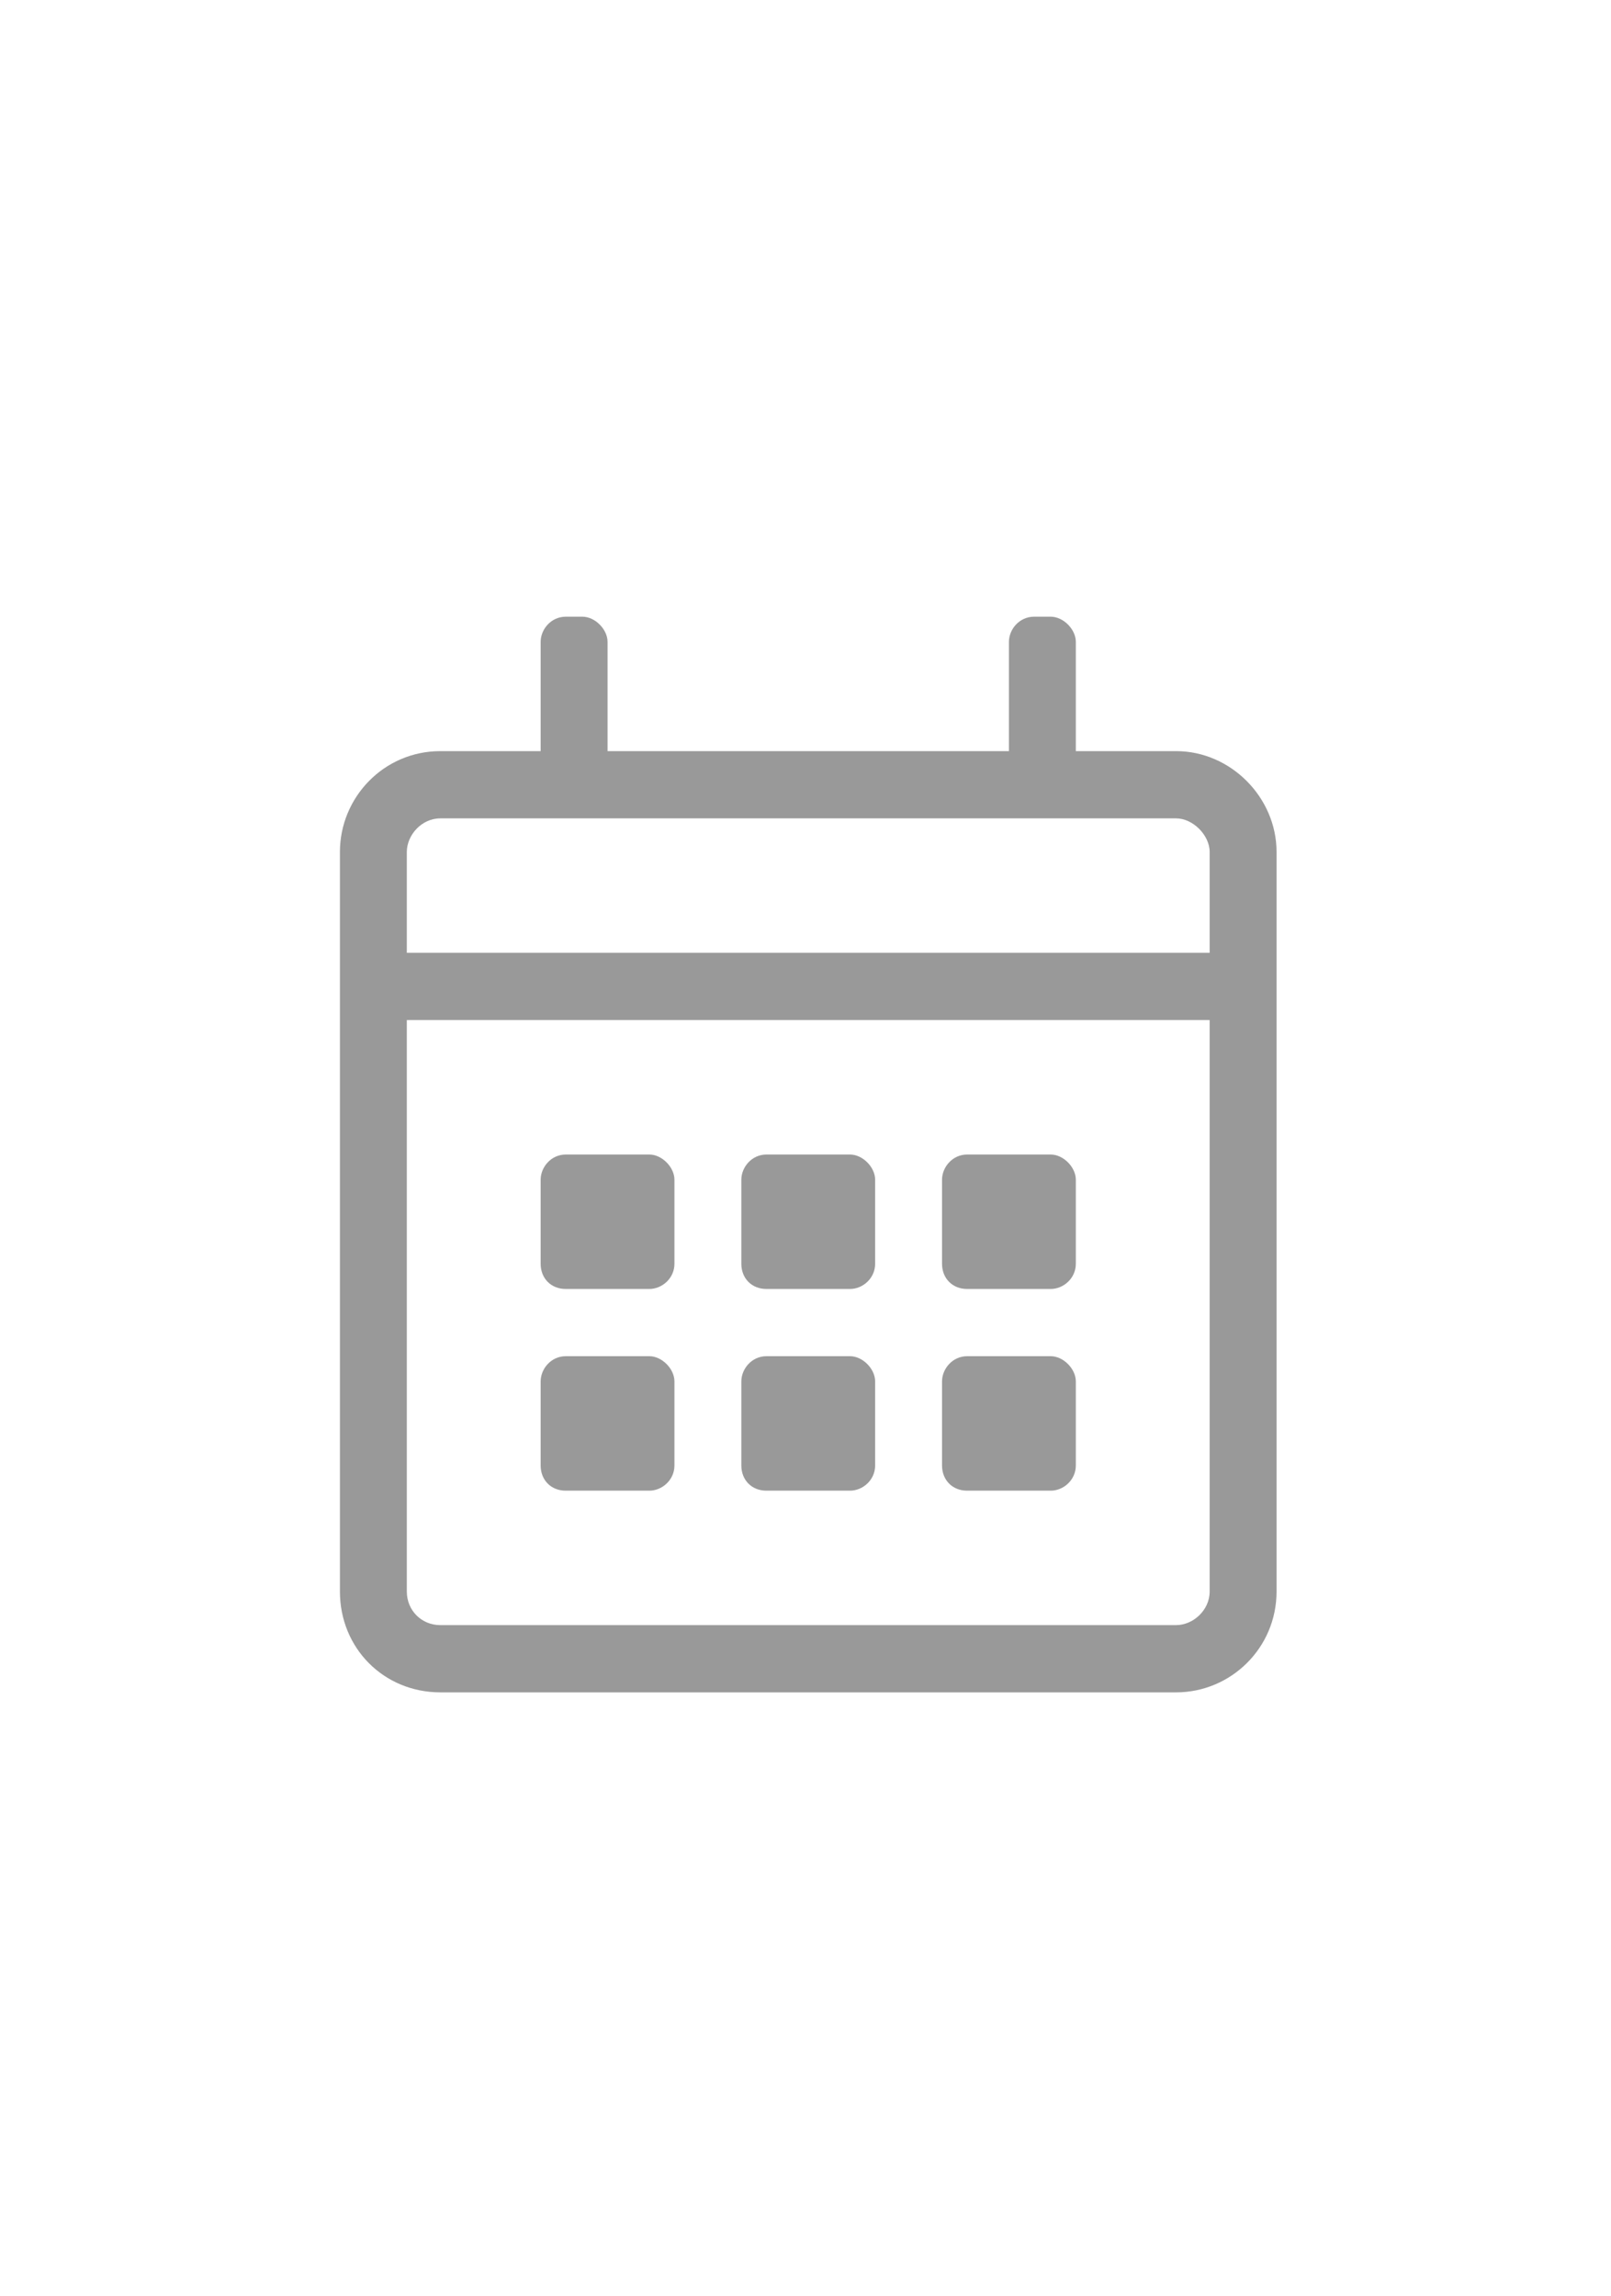<svg width="40" height="57" viewBox="0 0 40 57" fill="none" xmlns="http://www.w3.org/2000/svg">
<path d="M29.204 18.645H26.712V15.933C26.712 15.62 26.401 15.308 26.089 15.308H25.674C25.311 15.308 25.051 15.62 25.051 15.933V18.645H15.085V15.933C15.085 15.62 14.773 15.308 14.462 15.308H14.047C13.683 15.308 13.424 15.62 13.424 15.933V18.645H10.932C9.531 18.645 8.44 19.792 8.44 21.148V39.505C8.44 40.913 9.531 42.008 10.932 42.008H29.204C30.554 42.008 31.696 40.913 31.696 39.505V21.148C31.696 19.792 30.554 18.645 29.204 18.645ZM10.932 20.314H29.204C29.619 20.314 30.035 20.731 30.035 21.148V23.651H10.101V21.148C10.101 20.731 10.465 20.314 10.932 20.314ZM29.204 40.339H10.932C10.465 40.339 10.101 39.974 10.101 39.505V25.32H30.035V39.505C30.035 39.974 29.619 40.339 29.204 40.339ZM16.123 31.995C16.434 31.995 16.746 31.735 16.746 31.369V29.284C16.746 28.971 16.434 28.658 16.123 28.658H14.047C13.683 28.658 13.424 28.971 13.424 29.284V31.369C13.424 31.735 13.683 31.995 14.047 31.995H16.123ZM21.106 31.995C21.418 31.995 21.729 31.735 21.729 31.369V29.284C21.729 28.971 21.418 28.658 21.106 28.658H19.03C18.666 28.658 18.407 28.971 18.407 29.284V31.369C18.407 31.735 18.666 31.995 19.03 31.995H21.106ZM26.089 31.995C26.401 31.995 26.712 31.735 26.712 31.369V29.284C26.712 28.971 26.401 28.658 26.089 28.658H24.013C23.65 28.658 23.39 28.971 23.39 29.284V31.369C23.39 31.735 23.65 31.995 24.013 31.995H26.089ZM21.106 37.002C21.418 37.002 21.729 36.741 21.729 36.376V34.29C21.729 33.977 21.418 33.664 21.106 33.664H19.03C18.666 33.664 18.407 33.977 18.407 34.29V36.376C18.407 36.741 18.666 37.002 19.03 37.002H21.106ZM16.123 37.002C16.434 37.002 16.746 36.741 16.746 36.376V34.29C16.746 33.977 16.434 33.664 16.123 33.664H14.047C13.683 33.664 13.424 33.977 13.424 34.29V36.376C13.424 36.741 13.683 37.002 14.047 37.002H16.123ZM26.089 37.002C26.401 37.002 26.712 36.741 26.712 36.376V34.29C26.712 33.977 26.401 33.664 26.089 33.664H24.013C23.65 33.664 23.39 33.977 23.39 34.29V36.376C23.39 36.741 23.65 37.002 24.013 37.002H26.089Z" fill="#999999"/>
</svg>
